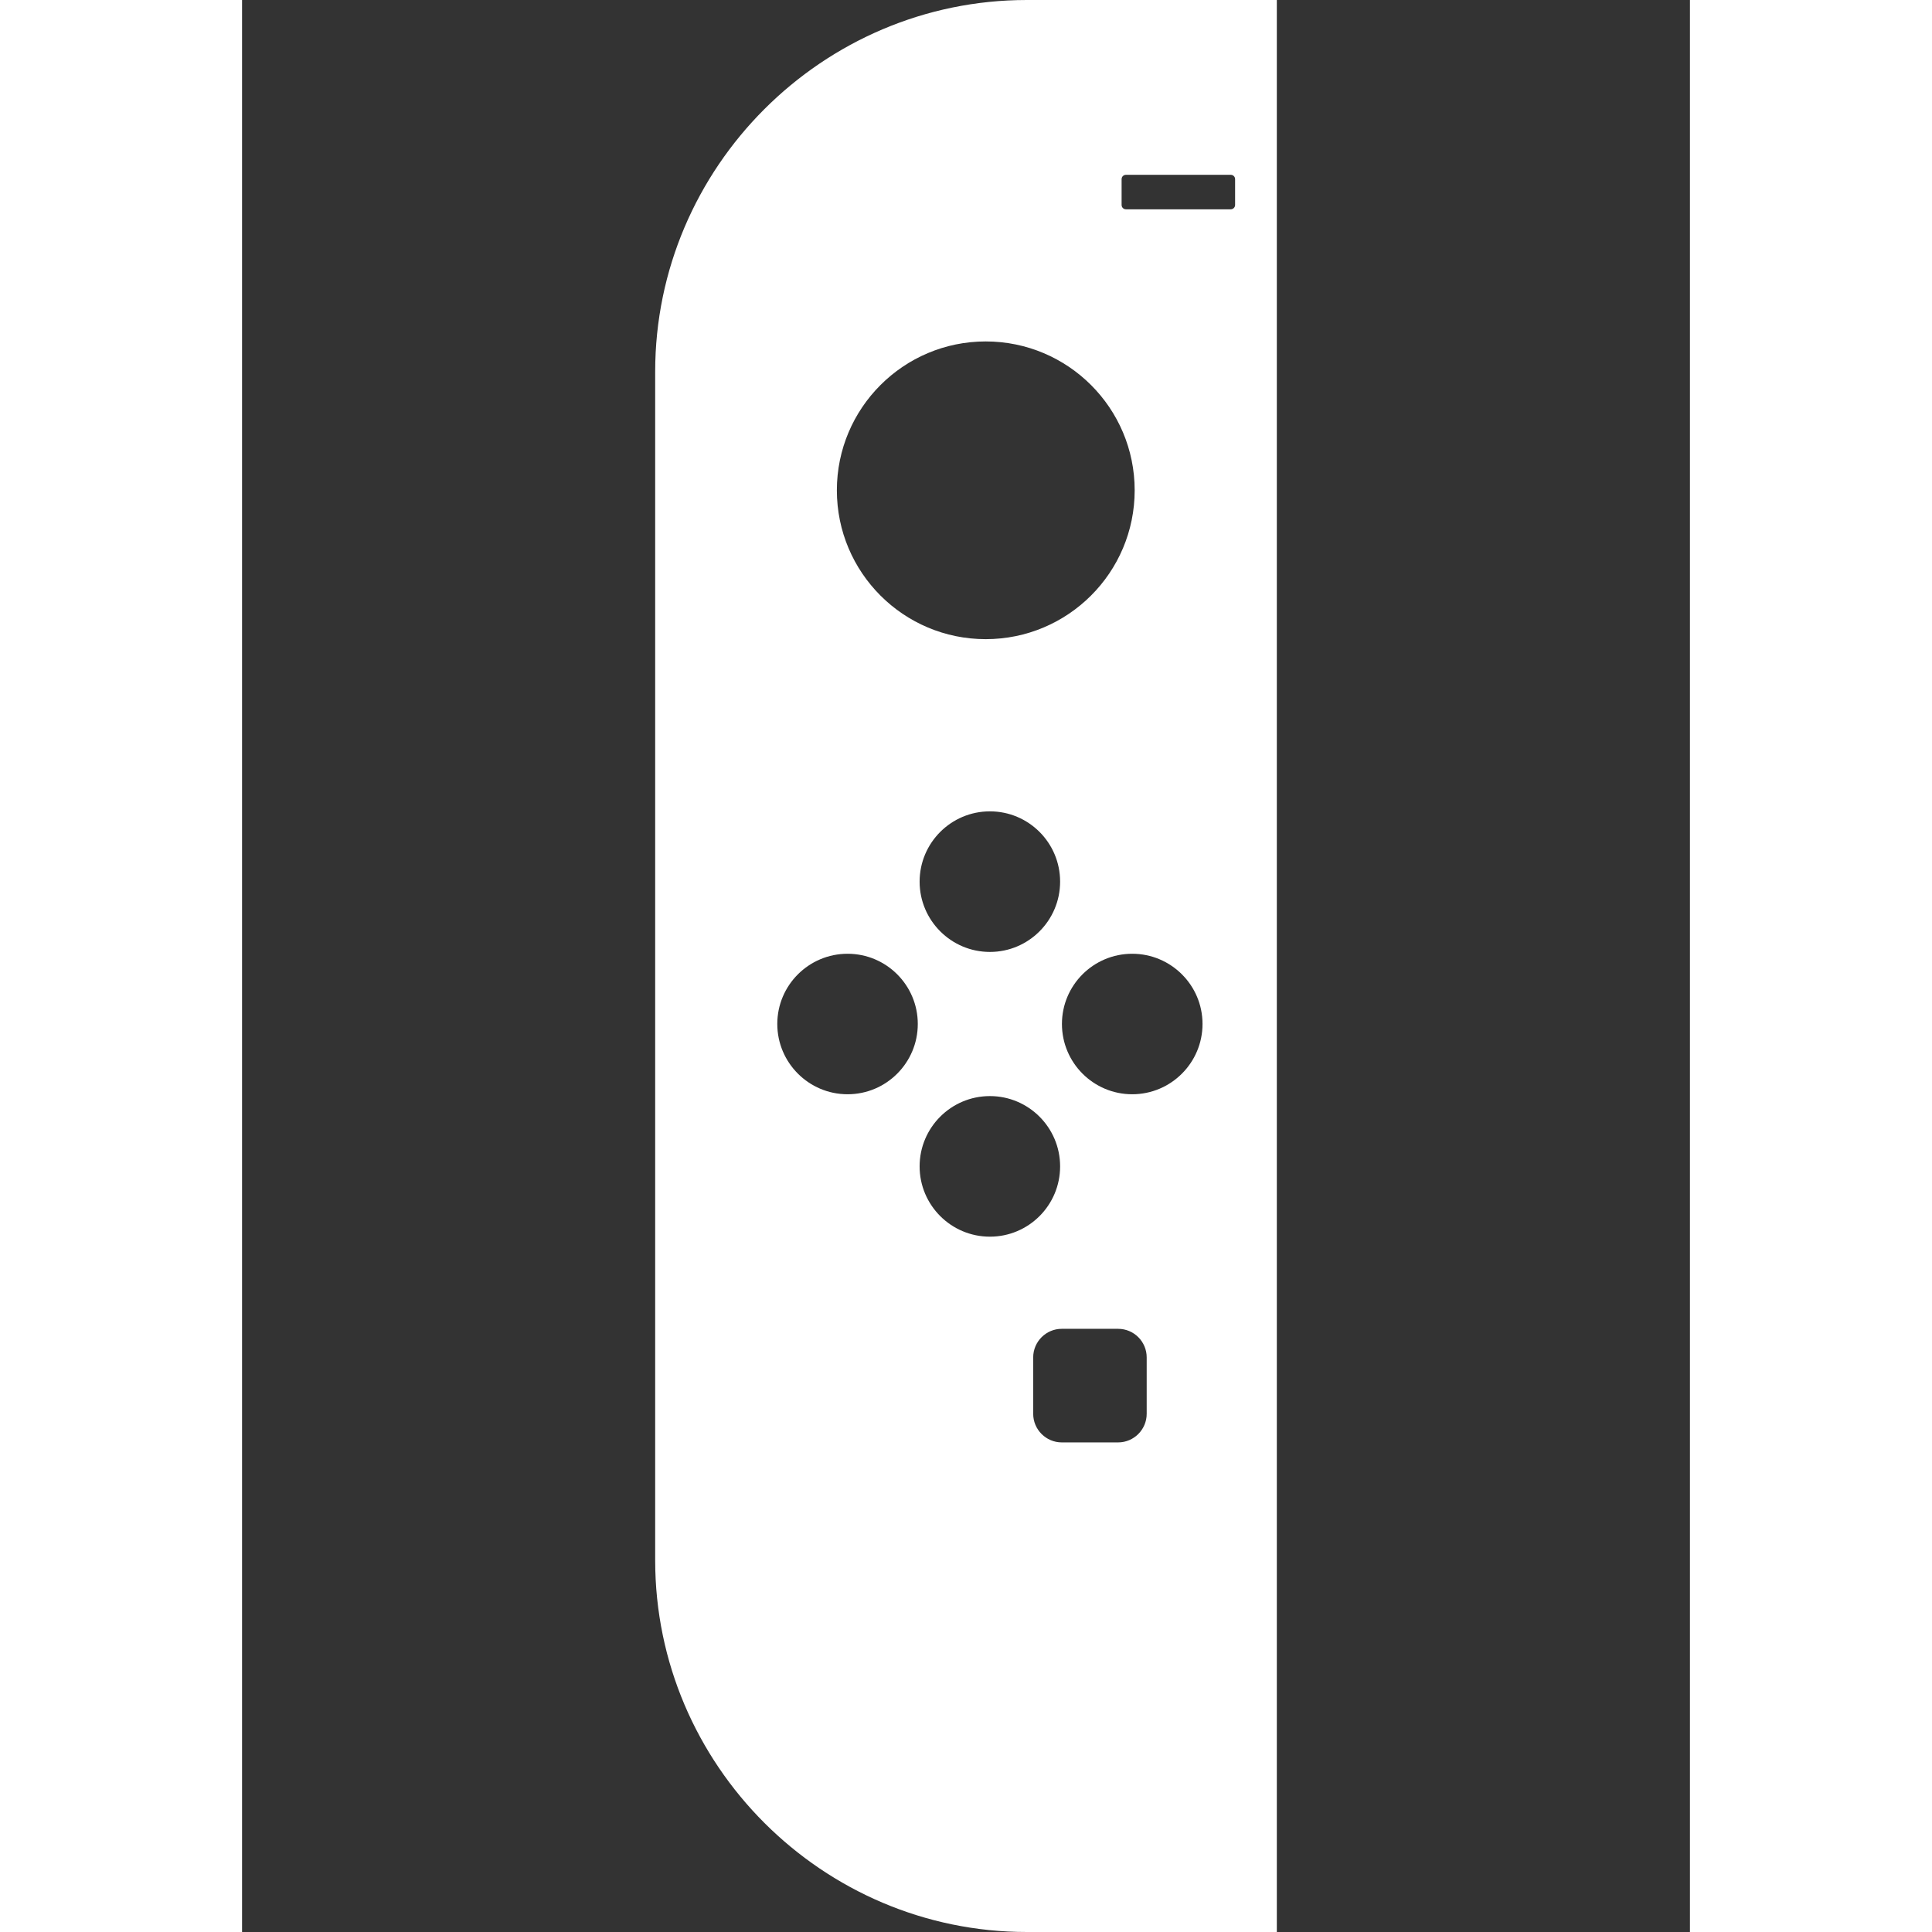 <?xml version="1.0" encoding="UTF-8" standalone="no"?>
<svg fill="#000000" height="300px" version="1.1" viewBox="0 0 166.23 221.81" width="300px" x="0px"
    xmlns="http://www.w3.org/2000/svg" y="0px">
    <rect x="0" y="0" width="166.23" height="221.81" fill="#333333" stroke="none"/>
    <path
        d="M 71.37,0 H 42.67 C 19.2,0 0,19.2 0,42.67 v 136.47 c 0,23.48 19.2,42.67 42.67,42.67 h 28.7 z M 37.95,39.2 c 9.44,0 17.1,7.65 17.1,17.09 0,9.44 -7.66,17.09 -17.1,17.09 -9.44,0 -17.09,-7.65 -17.09,-17.09 0,-9.44 7.66,-17.09 17.09,-17.09 z m 16.1,-19.13 h 12.03 c 0.28,0 0.5,0.22 0.5,0.5 v 2.96 c 0,0.28 -0.23,0.5 -0.5,0.5 H 54.05 c -0.28,0 -0.5,-0.22 -0.5,-0.5 v -2.96 c 0,-0.28 0.22,-0.5 0.5,-0.5 z m -7.37,132.49 h 6.47 c 1.81,0 3.28,1.47 3.28,3.28 v 6.48 c 0,1.8 -1.47,3.28 -3.28,3.28 h -6.47 c -1.81,0 -3.28,-1.48 -3.28,-3.28 v -6.48 c 0,-1.8 1.47,-3.28 3.28,-3.28 z m -16.53,-35 c 0,4.45 -3.61,8.07 -8.06,8.07 -4.45,0 -8.07,-3.62 -8.07,-8.07 0,-4.45 3.62,-8.06 8.07,-8.06 4.45,0 8.06,3.61 8.06,8.06 z m 8.28,8.28 c 4.45,0 8.06,3.62 8.06,8.07 0,4.46 -3.61,8.07 -8.06,8.07 -4.45,0 -8.07,-3.61 -8.07,-8.07 0,-4.45 3.61,-8.07 8.07,-8.07 z m 24.41,-8.28 c 0,4.45 -3.62,8.07 -8.07,8.07 -4.46,0 -8.07,-3.62 -8.07,-8.07 0,-4.45 3.61,-8.06 8.07,-8.06 4.45,0 8.07,3.61 8.07,8.06 z M 38.43,93.15 c 4.45,0 8.06,3.61 8.06,8.07 0,4.45 -3.61,8.07 -8.06,8.07 -4.45,0 -8.07,-3.62 -8.07,-8.07 0,-4.45 3.61,-8.07 8.07,-8.07 z"
        fill="#FFF" transform="translate(47.43)" />
</svg>